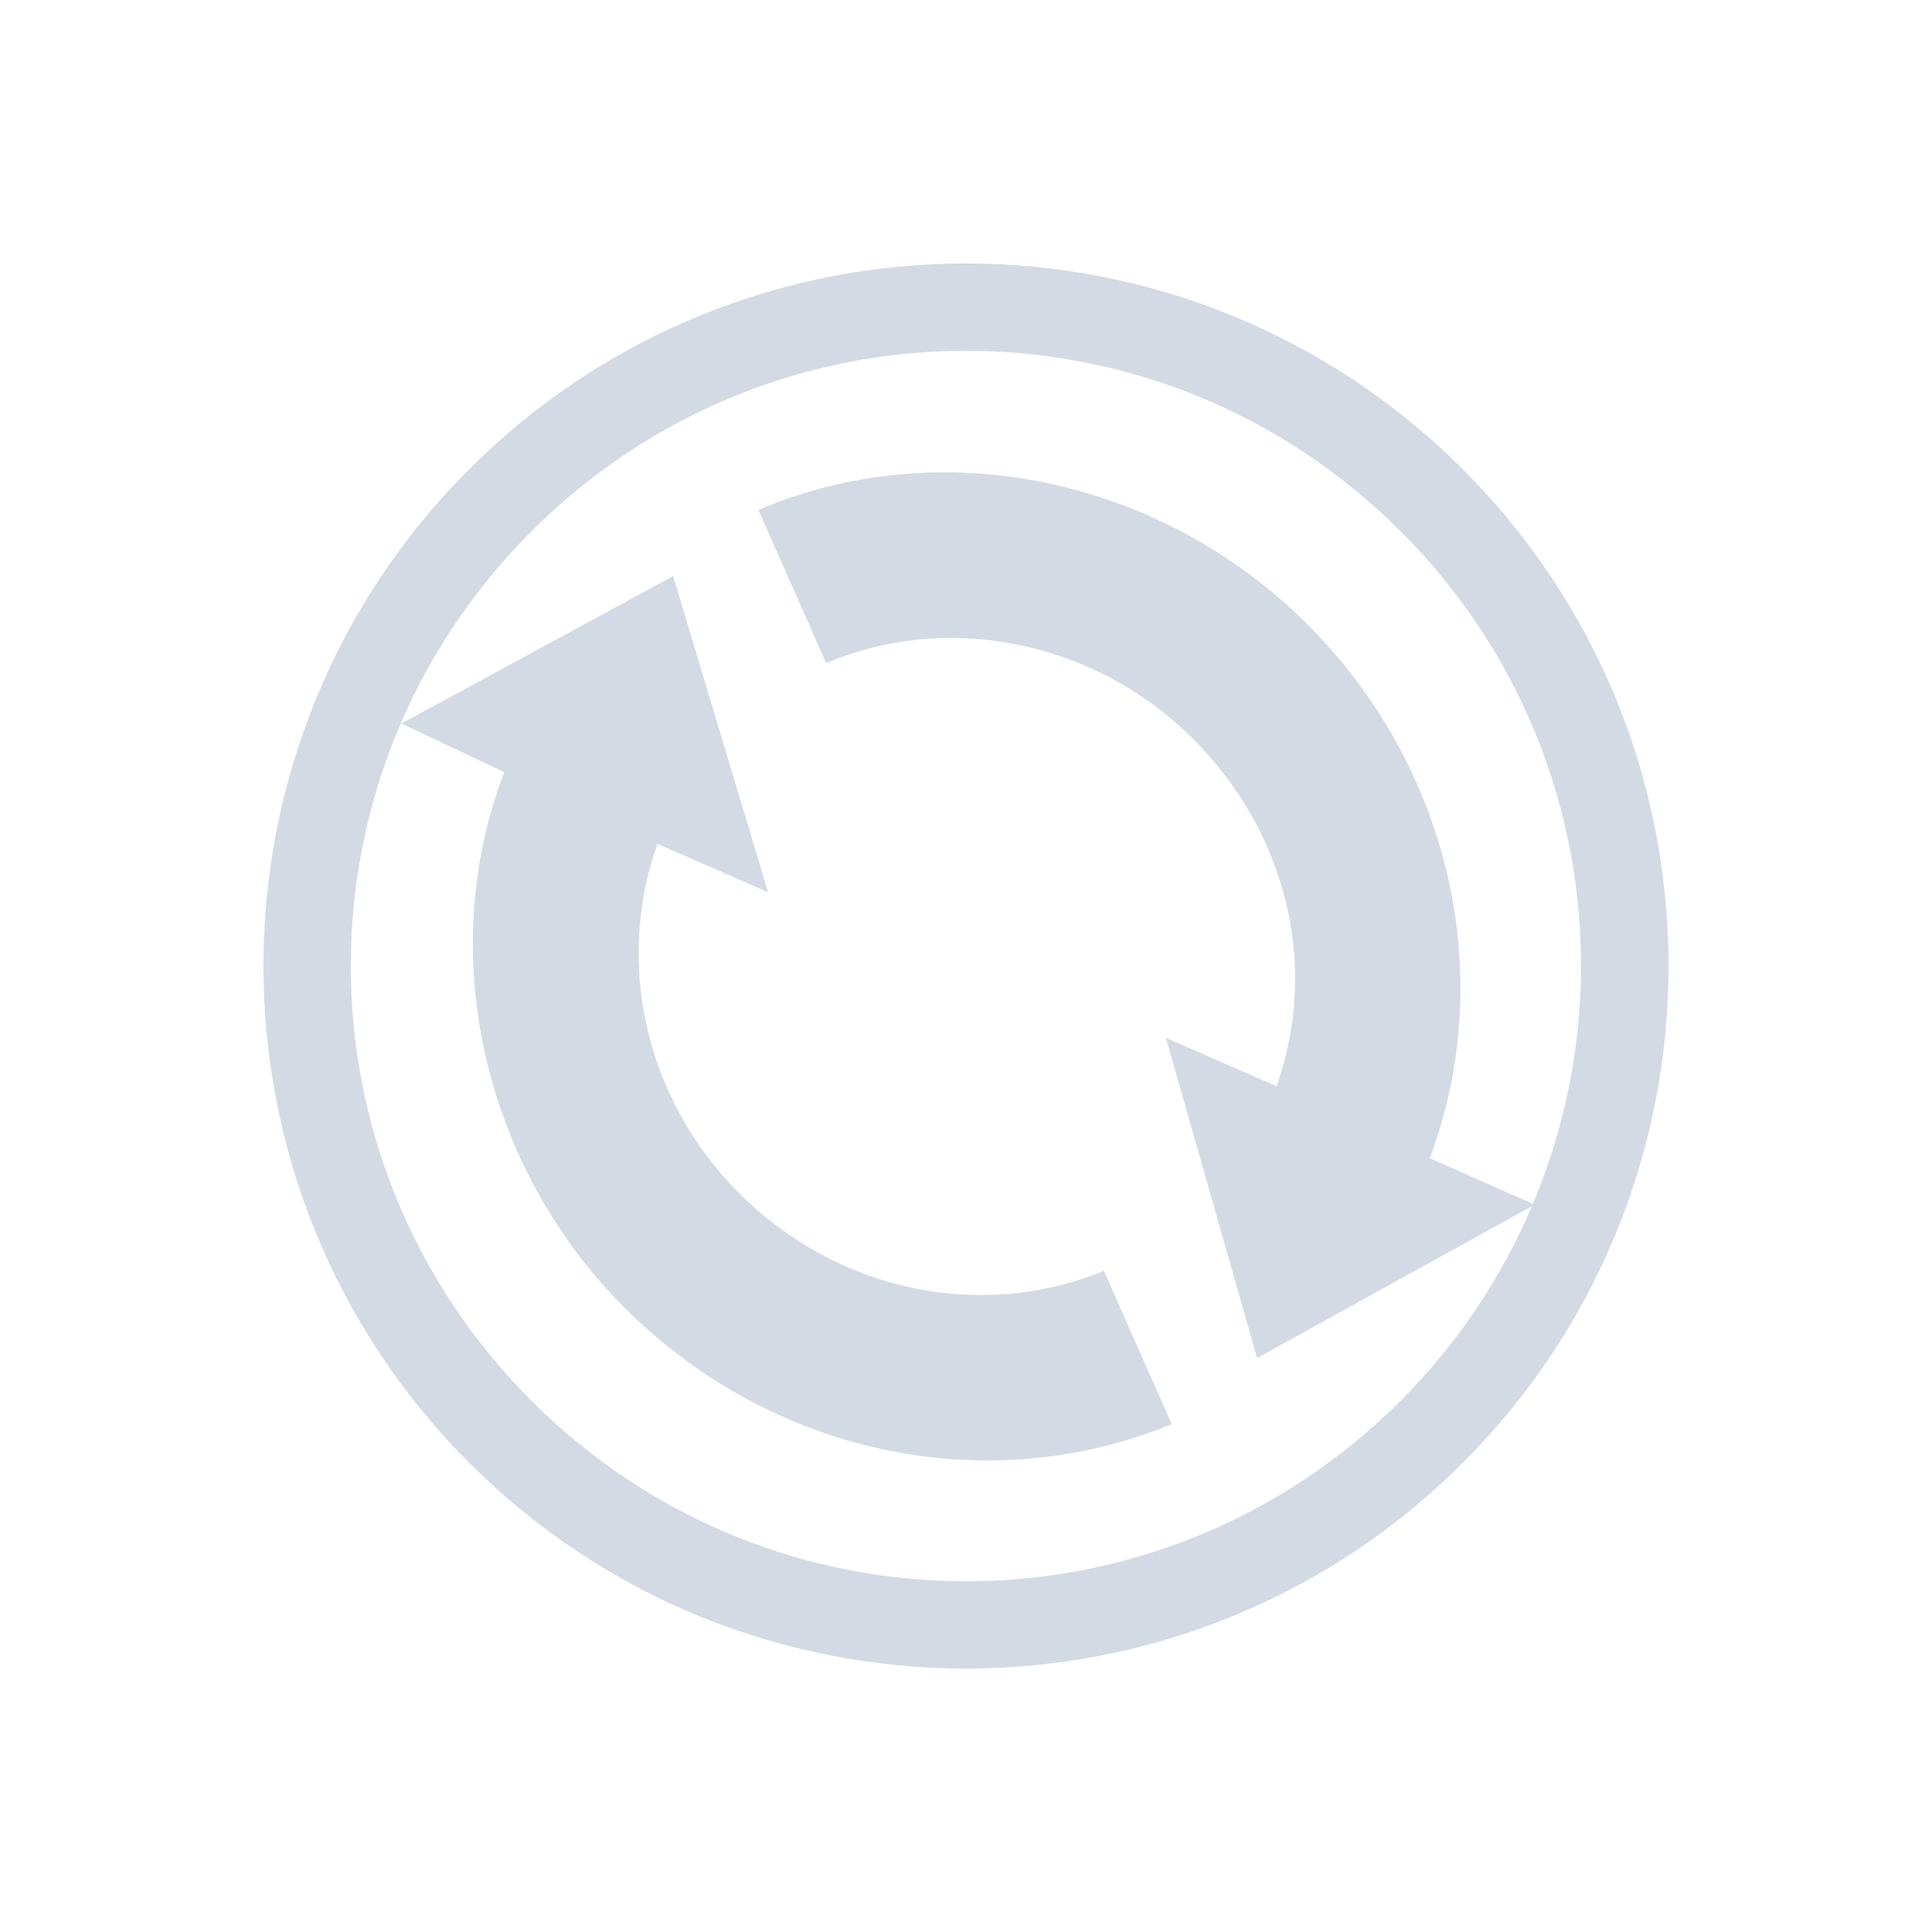 <?xml version="1.0" encoding="UTF-8" standalone="no"?>
<svg xmlns="http://www.w3.org/2000/svg" width="22" height="22" version="1.1">
 <defs>
  <style type="text/css" id="current-color-scheme">
   .ColorScheme-Text { color:#d3dae3; } .ColorScheme-Highlight { color:#3daee9; }
  </style>
 </defs>
 <path style="fill:currentColor" class="ColorScheme-Text" d="m 16.657,5.343 c -3.124,-3.124 -8.19,-3.124 -11.314,10e-8 -3.124,3.124 -3.124,8.19 -4e-7,11.314 3.124,3.124 8.19,3.124 11.314,-1e-6 3.124,-3.124 3.124,-8.19 -1e-6,-11.314 z m -0.707,0.707 c 2.078,2.078 2.577,5.116 1.505,7.659 L 16.281,13.188 C 17.056,11.12 16.518,8.74 14.889,7.111 13.221,5.443 10.721,4.917 8.636,5.807 l 0.772,1.744 c 1.394,-0.592 3.065,-0.249 4.178,0.863 1.071,1.071 1.437,2.59 0.95,3.955 L 13.276,11.818 l 1.039,3.646 3.129,-1.729 c -0.342,0.803 -0.837,1.558 -1.494,2.215 -2.742,2.742 -7.158,2.742 -9.899,10e-7 -2.742,-2.742 -2.742,-7.158 1e-7,-9.899 2.742,-2.742 7.158,-2.742 9.899,-10e-8 z M 7.665,6.56 4.571,8.239 5.742,8.792 c -0.786,2.05 -0.251,4.478 1.37,6.099 1.672,1.672 4.124,2.193 6.231,1.326 L 12.57,14.471 C 11.165,15.05 9.53,14.701 8.416,13.587 7.352,12.523 6.999,10.966 7.488,9.609 L 8.746,10.16 Z"/>
</svg>
